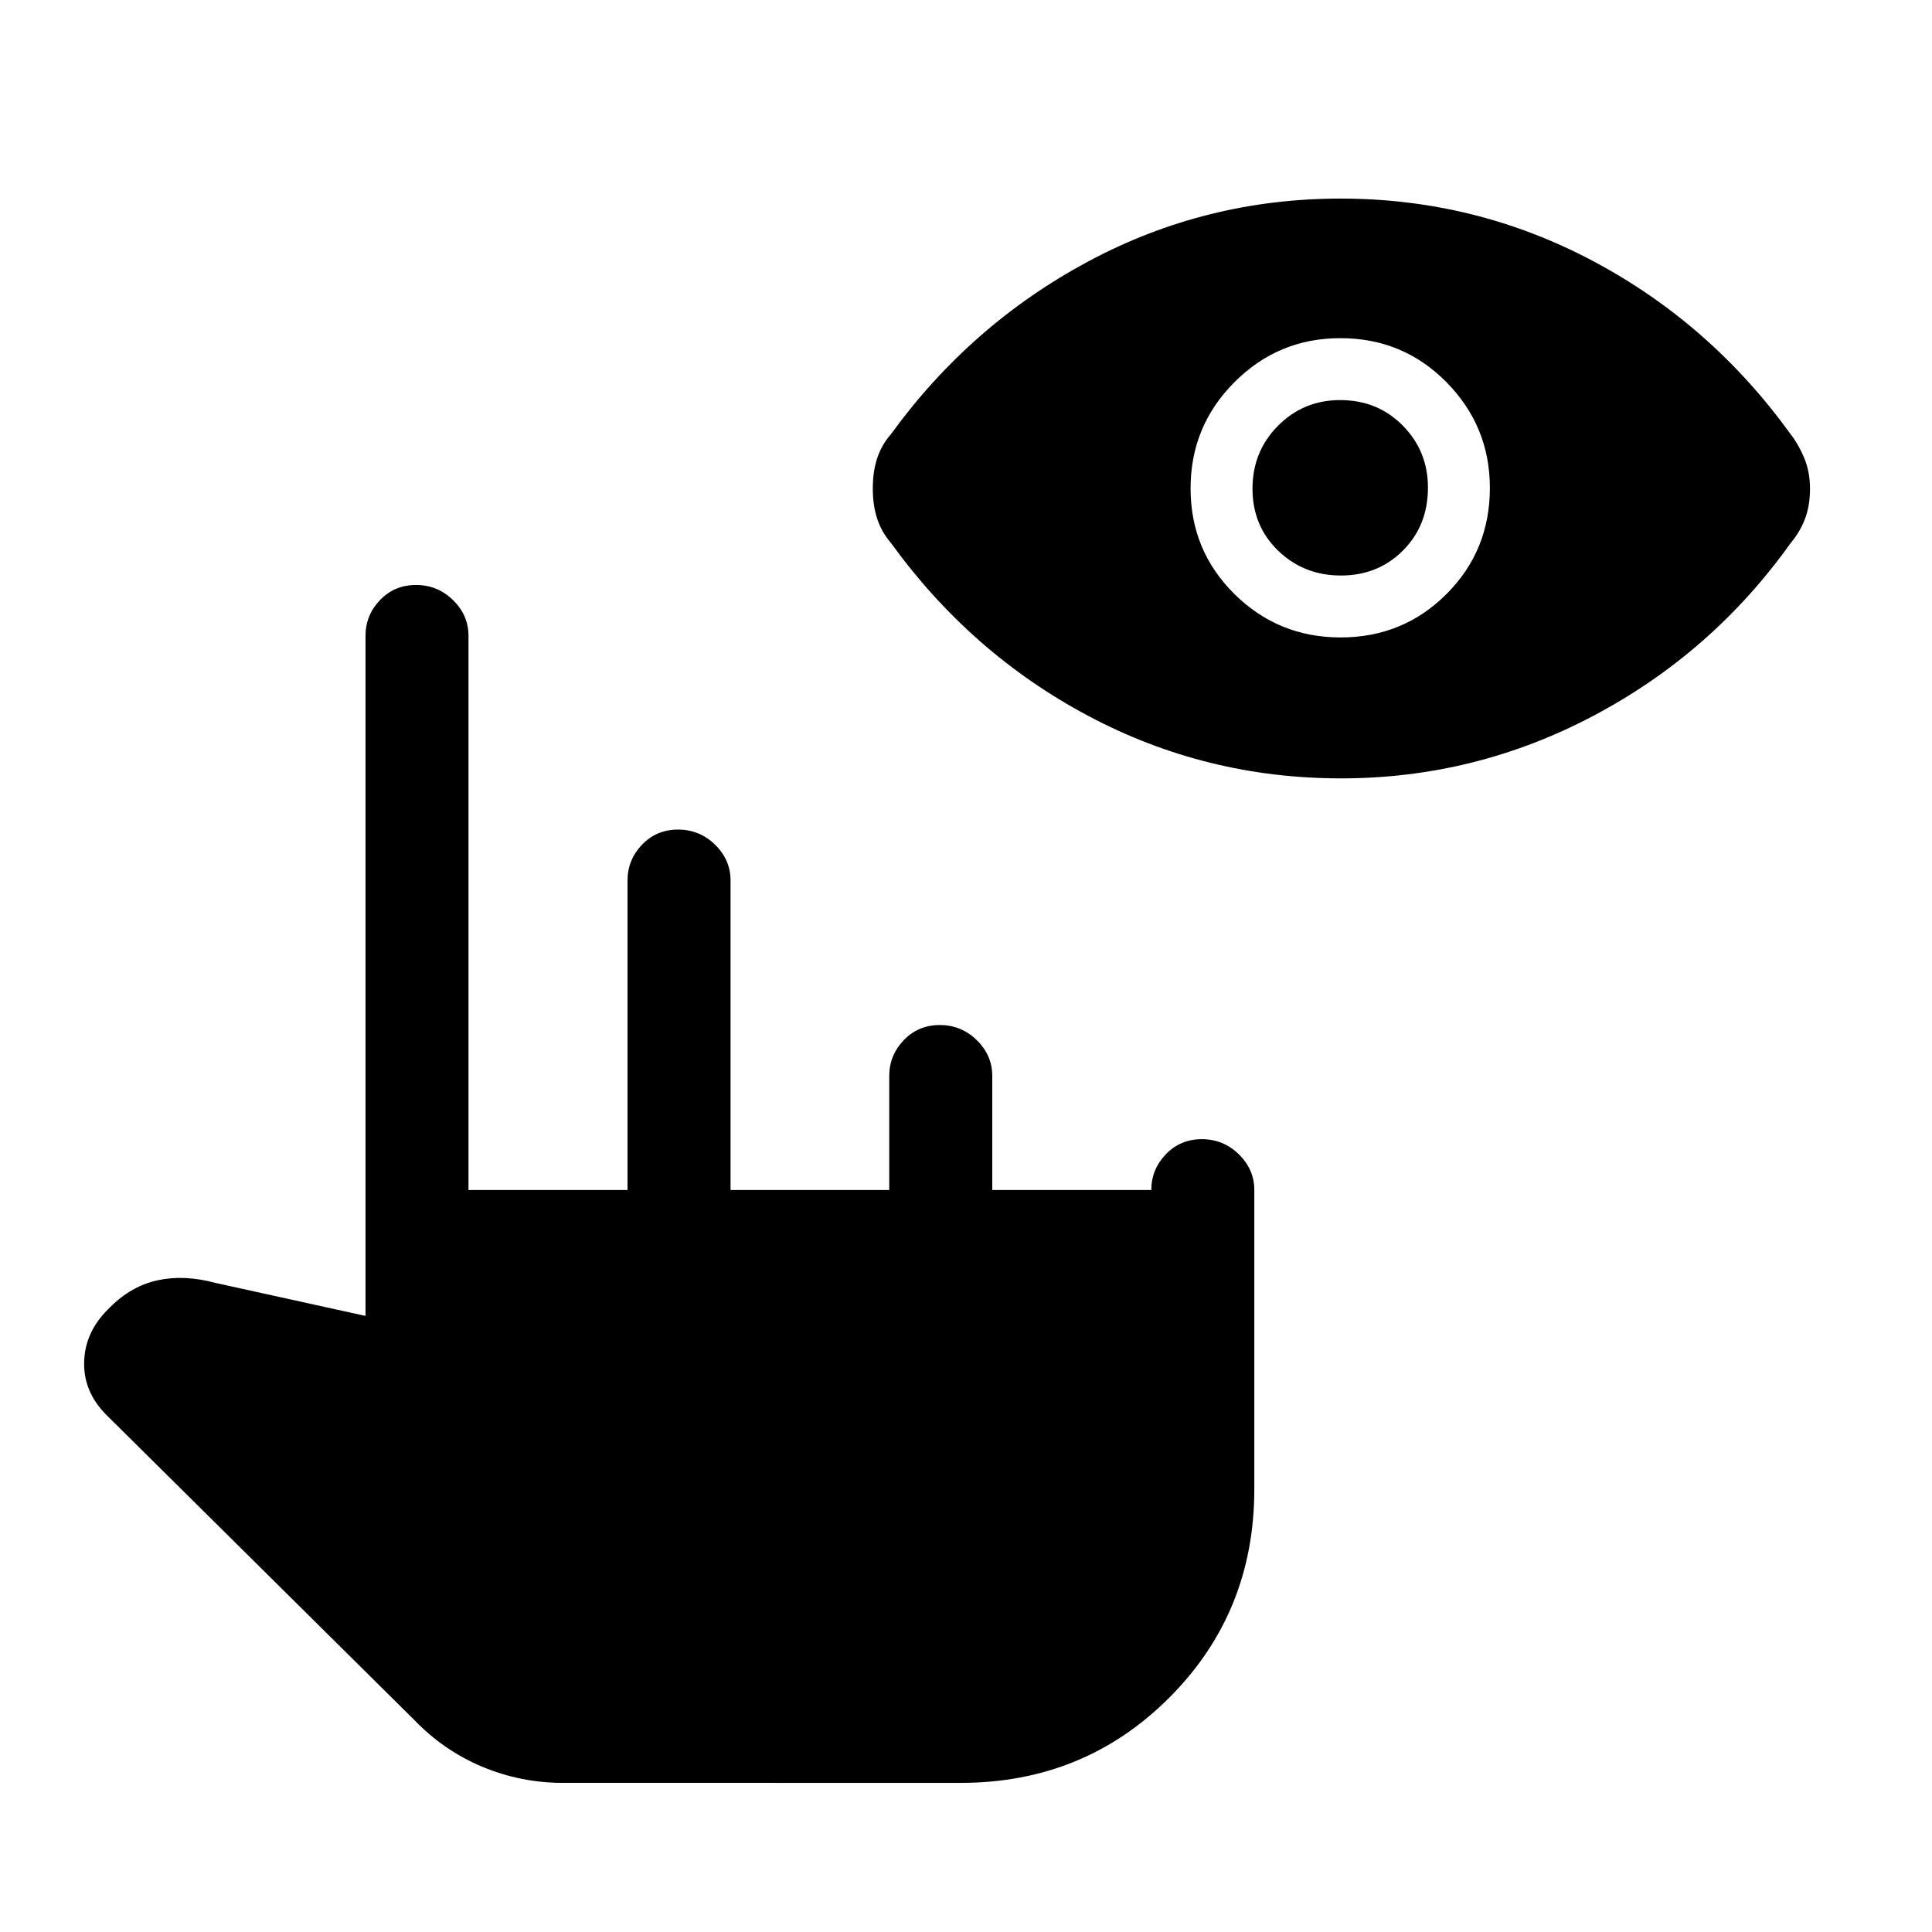 <svg xmlns="http://www.w3.org/2000/svg" height="40" viewBox="0 -960 960 960" width="40"><path d="M666.32-573.23q-67.11 0-125.47-31-58.37-31-98.08-85.91-4.64-5.35-6.86-11.99-2.22-6.65-2.22-15.15 0-8.51 2.22-15.15 2.22-6.65 6.92-11.99 39.53-54.4 97.89-85.66 58.35-31.25 125.34-31.25 66.99 0 125.43 31 58.44 31 98.15 85.91 4.13 5.34 6.94 12.15 2.8 6.8 2.8 15.14 0 8.33-2.48 14.92-2.49 6.58-7.11 12.01-38.77 54.45-97.72 85.71-58.96 31.26-125.75 31.26Zm-.14-70.03q31 0 52.56-21.55 21.57-21.55 21.57-52.76 0-30.61-21.56-52.51-21.56-21.89-52.78-21.89-30.74 0-52.56 21.85-21.82 21.85-21.82 52.79 0 30.95 21.8 52.51t52.79 21.56Zm.12-30.77q-18.43 0-31.18-12.32-12.76-12.32-12.76-30.83 0-18.51 12.69-31.27 12.68-12.75 30.81-12.75 18.68 0 31.18 12.68t12.5 30.81q0 18.84-12.41 31.26-12.41 12.42-30.83 12.42ZM279.75-74.1q-20.9 0-40.02-7.98-19.11-7.97-33.81-23.21L52.77-257.03q-11.3-11.38-10.96-26.12.34-14.75 11.73-26.13l1.18-1.19q10.59-10.58 23.76-13.4 13.17-2.82 28.44 1.31l74.7 16.43v-337.95q0-10.21 7.19-17.73t17.91-7.52q10.71 0 18.39 7.52t7.68 17.73v275.39h79.03v-153.85q0-10.21 7.19-17.73 7.2-7.52 17.91-7.52 10.72 0 18.4 7.52 7.68 7.52 7.68 17.73v153.85h78.87v-56.72q0-10.21 7.2-17.73 7.19-7.53 17.9-7.53 10.72 0 18.4 7.53 7.68 7.52 7.68 17.73v56.72h79.03q0-10.21 7.19-17.73 7.19-7.53 17.91-7.53 10.71 0 18.4 7.53 7.68 7.52 7.68 17.73v148.66q0 61.34-42.3 103.63-42.29 42.3-103.63 42.3H279.75Z"/></svg>